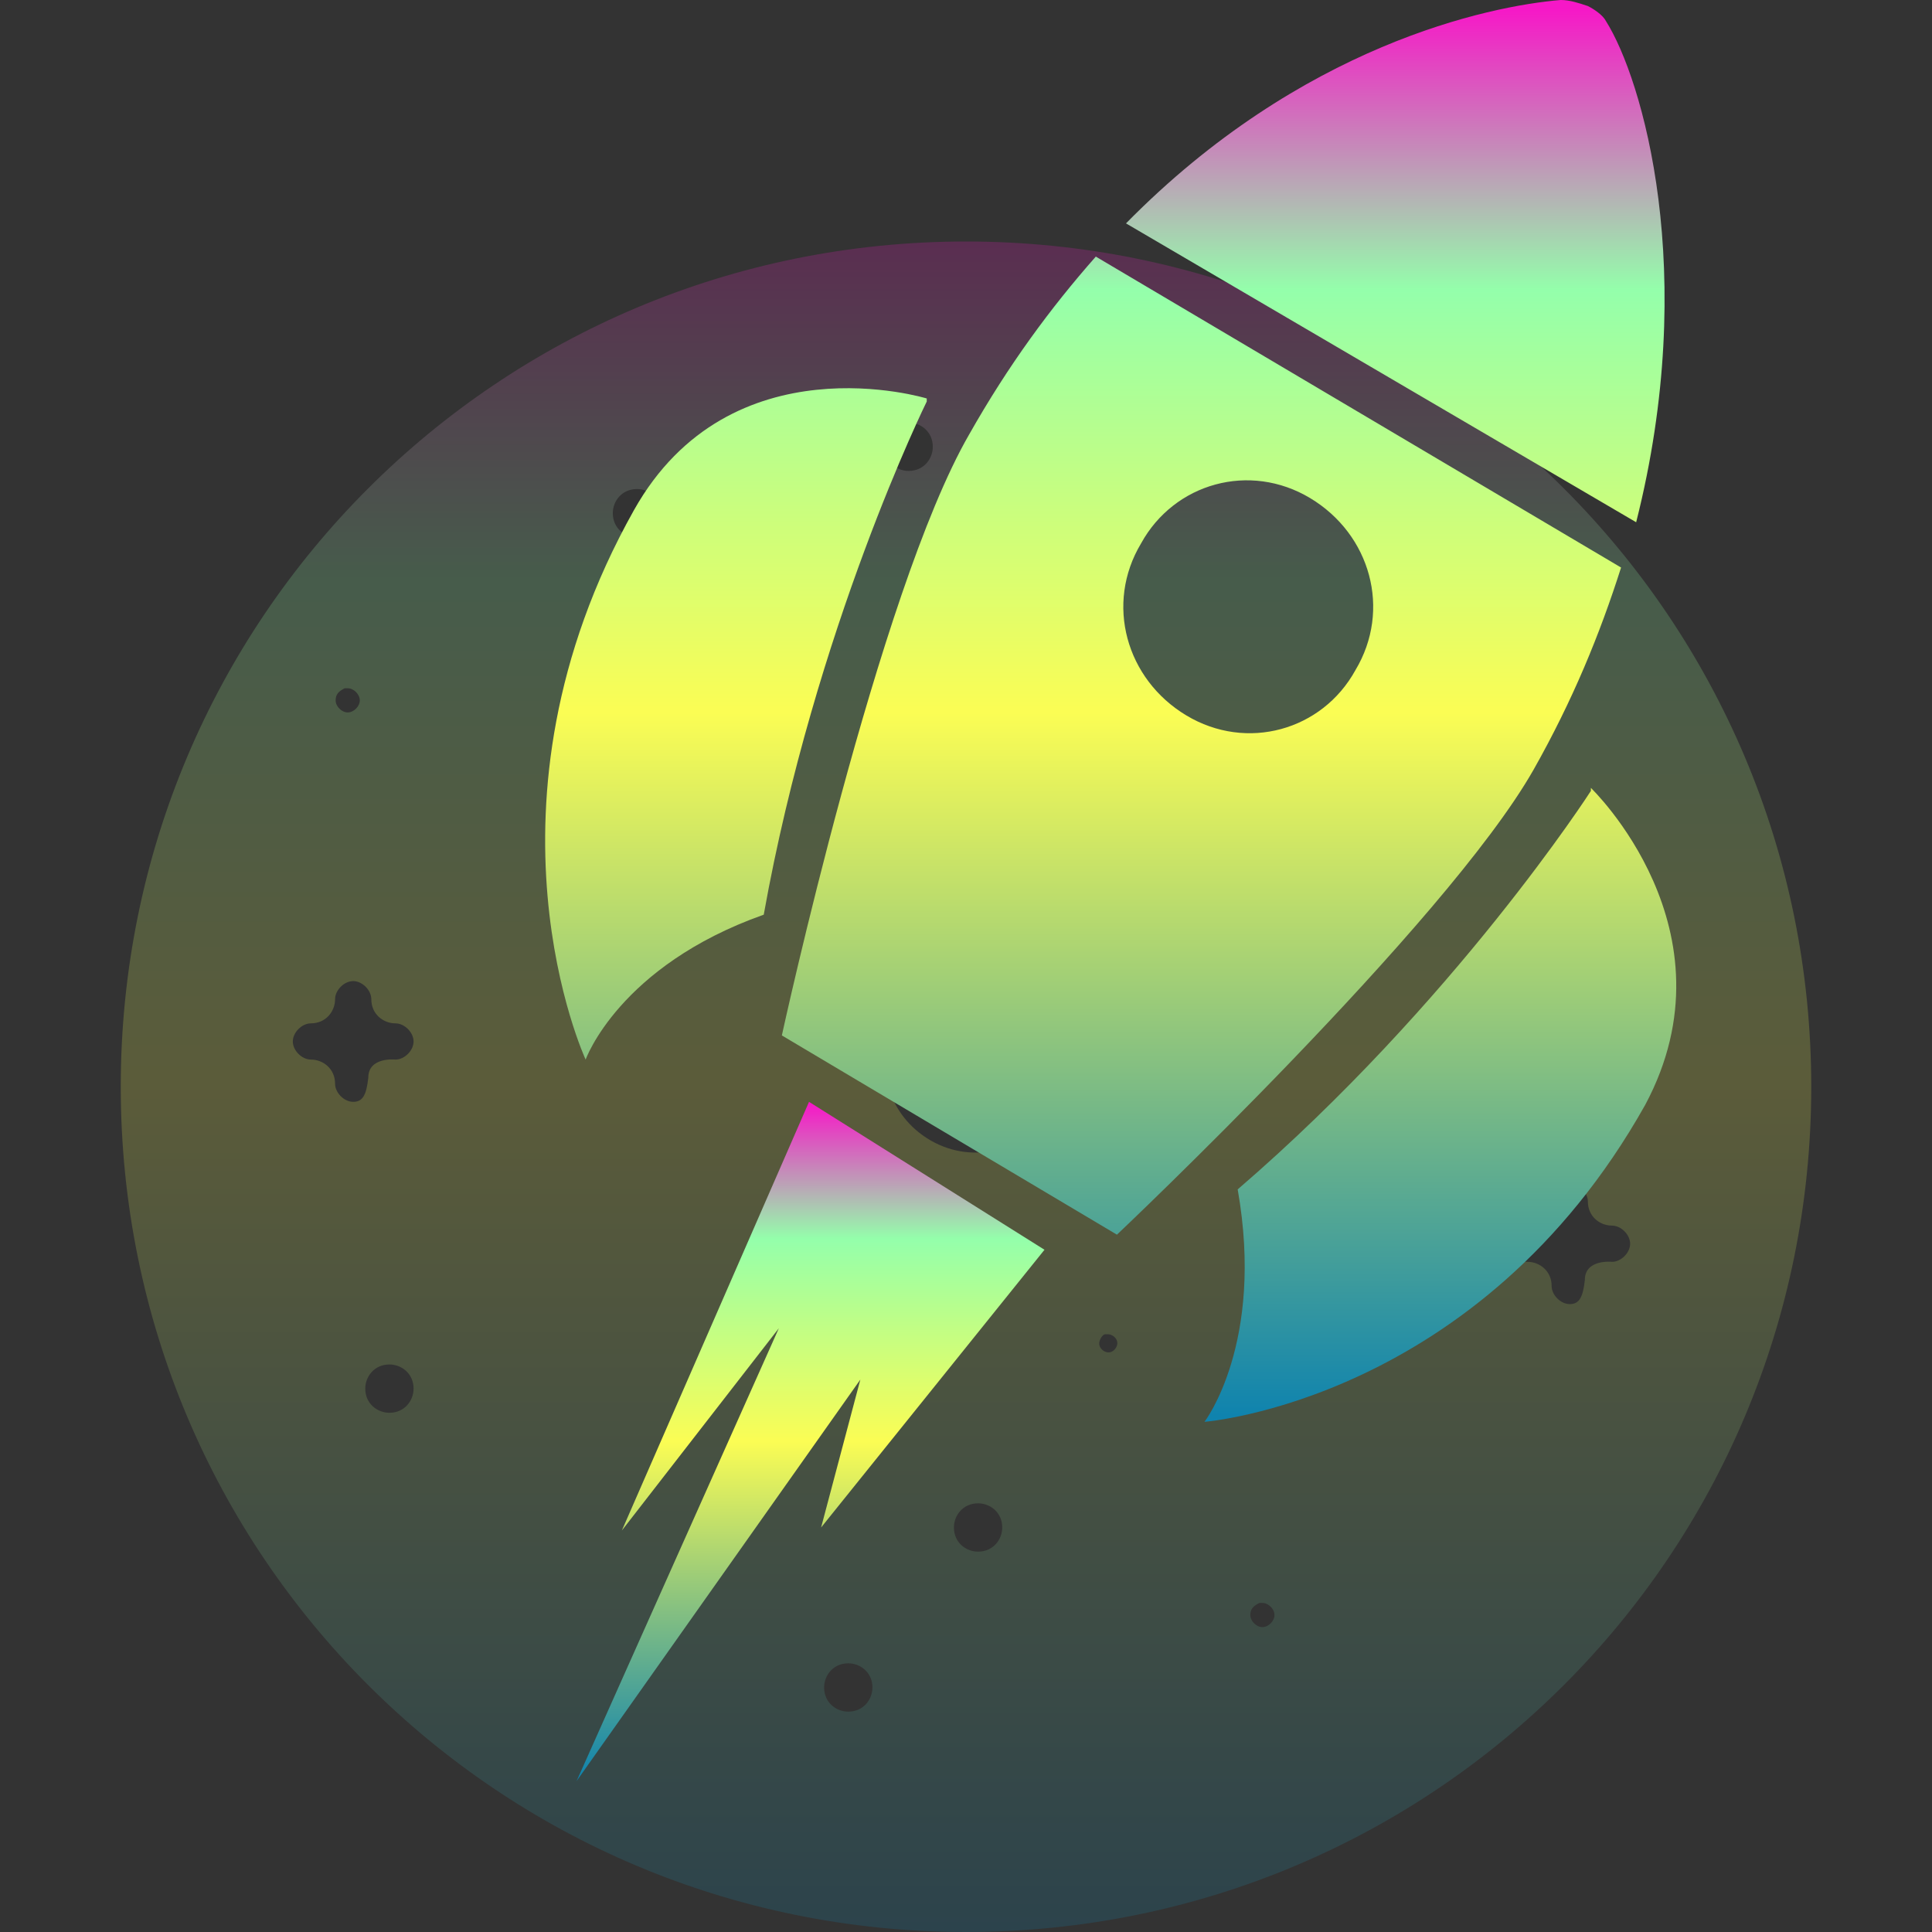 <?xml version="1.0" encoding="UTF-8" standalone="no"?>

<svg
   width="16"
   height="16"
   viewBox="0 0 0.64 0.64"
   version="1.1"
   id="svg1"
   xmlns:xlink="http://www.w3.org/1999/xlink"
   xmlns="http://www.w3.org/2000/svg"
   xmlns:svg="http://www.w3.org/2000/svg"
   xmlns:rdf="http://www.w3.org/1999/02/22-rdf-syntax-ns#"
   xmlns:cc="http://creativecommons.org/ns#"
   xmlns:dc="http://purl.org/dc/elements/1.1/">
  <rect x="0" y="0" width="0.64" height="0.64" fill="#333333" stroke="none"/>
  <defs>
    <style id="current-color-scheme" type="text/css">
      .ColorScheme-Text { color: #0abdc6; } .ColorScheme-Highlight { color:#5294e2; }
    </style>
    <linearGradient id="arrongin" x1="0%" x2="0%" y1="0%" y2="100%">
      <stop offset="0%" style="stop-color:#dd9b44; stop-opacity:1"/>
      <stop offset="100%" style="stop-color:#ad6c16; stop-opacity:1"/>
    </linearGradient>
    <linearGradient id="aurora" x1="0%" x2="0%" y1="0%" y2="100%">
      <stop offset="0%" style="stop-color:#09D4DF; stop-opacity:1"/>
      <stop offset="100%" style="stop-color:#9269F4; stop-opacity:1"/>
    </linearGradient>
    <linearGradient id="cyberneon" x1="0%" x2="0%" y1="0%" y2="100%">
      <stop offset="0" style="stop-color:#0abdc6; stop-opacity:1"/>
      <stop offset="1" style="stop-color:#ea00d9; stop-opacity:1"/>
    </linearGradient>
    <linearGradient id="fitdance" x1="0%" x2="0%" y1="0%" y2="100%">
      <stop offset="0%" style="stop-color:#1AD6AB; stop-opacity:1"/>
      <stop offset="100%" style="stop-color:#329DB6; stop-opacity:1"/>
    </linearGradient>
    <linearGradient id="oomox" x1="0%" x2="0%" y1="0%" y2="100%">
      <stop offset="0%" style="stop-color:#0abdc6; stop-opacity:1"/>
      <stop offset="100%" style="stop-color:#b800ff; stop-opacity:1"/>
    </linearGradient>
    <linearGradient id="rainblue" x1="0%" x2="0%" y1="0%" y2="100%">
      <stop offset="0%" style="stop-color:#00F260; stop-opacity:1"/>
      <stop offset="100%" style="stop-color:#0575E6; stop-opacity:1"/>
    </linearGradient>
    <linearGradient id="sunrise" x1="0%" x2="0%" y1="0%" y2="100%">
      <stop offset="0%" style="stop-color: #FF8501; stop-opacity:1"/>
      <stop offset="100%" style="stop-color: #FFCB01; stop-opacity:1"/>
    </linearGradient>
    <linearGradient id="telinkrin" x1="0%" x2="0%" y1="0%" y2="100%">
      <stop offset="0%" style="stop-color: #b2ced6; stop-opacity:1"/>
      <stop offset="100%" style="stop-color: #6da5b7; stop-opacity:1"/>
    </linearGradient>
    <linearGradient id="60spsycho" x1="0%" x2="0%" y1="0%" y2="100%">
      <stop offset="0%" style="stop-color: #df5940; stop-opacity:1"/>
      <stop offset="25%" style="stop-color: #d8d15f; stop-opacity:1"/>
      <stop offset="50%" style="stop-color: #e9882a; stop-opacity:1"/>
      <stop offset="100%" style="stop-color: #279362; stop-opacity:1"/>
    </linearGradient>
    <linearGradient id="90ssummer" x1="0%" x2="0%" y1="0%" y2="100%">
      <stop offset="0%" style="stop-color: #f618c7; stop-opacity:1"/>
      <stop offset="20%" style="stop-color: #94ffab; stop-opacity:1"/>
      <stop offset="50%" style="stop-color: #fbfd54; stop-opacity:1"/>
      <stop offset="100%" style="stop-color: #0f83ae; stop-opacity:1"/>
    </linearGradient>
  </defs>
  <path
     id="path_planet"
     class="ColorScheme-Text"
     d="m 0.32,0.08 c -0.155,0 -0.28,0.125 -0.28,0.28 0,0.155 0.125,0.28 0.28,0.28 C 0.475,0.64 0.6,0.515 0.6,0.36 0.6,0.205 0.475,0.08 0.32,0.08 Z M 0.301,0.14 c 0.004,0 0.008,0.003 0.008,0.008 0,0.004 -0.003,0.008 -0.008,0.008 -0.004,0 -0.008,-0.003 -0.008,-0.008 0,-0.004 0.003,-0.008 0.008,-0.008 z m -0.09,0.022 c 0.004,0 0.008,0.003 0.008,0.008 0,0.004 -0.003,0.008 -0.008,0.008 -0.004,0 -0.008,-0.003 -0.008,-0.008 0,-0.004 0.003,-0.008 0.008,-0.008 z M 0.115,0.228 c 6.138e-5,-3.08e-6 1.2376e-4,0 1.8592e-4,0 0.002,0 0.004,0.002 0.004,0.004 0,0.002 -0.002,0.004 -0.004,0.004 -0.002,0 -0.004,-0.002 -0.004,-0.004 0,-0.002 0.001,-0.003 0.003,-0.004 z m 0.414,0.078 c 6.16e-5,-3.08e-6 1.2376e-4,0 1.862e-4,0 0.002,0 0.004,0.002 0.004,0.004 0,0.002 -0.002,0.004 -0.004,0.004 -0.002,0 -0.004,-0.002 -0.004,-0.004 0,-0.002 0.001,-0.003 0.003,-0.004 z M 0.322,0.322 c 0.006,-1.279e-4 0.011,0.001 0.017,0.005 0.014,0.009 0.018,0.027 0.009,0.041 -0.009,0.014 -0.027,0.018 -0.041,0.009 -0.014,-0.009 -0.018,-0.027 -0.009,-0.041 0.006,-0.009 0.015,-0.013 0.024,-0.014 z m -0.205,0.003 c 0.003,0 0.006,0.003 0.006,0.006 0,0.005 0.004,0.008 0.008,0.008 0.003,0 0.006,0.003 0.006,0.006 0,0.003 -0.003,0.006 -0.006,0.006 0,0 -0.009,-0.001 -0.009,0.006 -6.3434e-4,0.006 -0.002,0.008 -0.005,0.008 -0.003,0 -0.006,-0.003 -0.006,-0.006 0,-0.005 -0.004,-0.008 -0.008,-0.008 -0.003,0 -0.006,-0.003 -0.006,-0.006 0,-0.003 0.003,-0.006 0.006,-0.006 0.005,-2.184e-5 0.008,-0.004 0.008,-0.008 0,-0.003 0.003,-0.006 0.006,-0.006 z m 0.403,0.067 c 0.003,0 0.006,0.003 0.006,0.006 0,0.005 0.004,0.008 0.008,0.008 0.003,0 0.006,0.003 0.006,0.006 0,0.003 -0.003,0.006 -0.006,0.006 0,0 -0.009,-0.001 -0.009,0.006 -6.342e-4,0.006 -0.002,0.008 -0.005,0.008 -0.003,0 -0.006,-0.003 -0.006,-0.006 0,-0.005 -0.004,-0.008 -0.008,-0.008 -0.003,0 -0.006,-0.003 -0.006,-0.006 0,-0.003 0.003,-0.006 0.006,-0.006 0.005,-2.184e-5 0.008,-0.004 0.008,-0.008 0,-0.003 0.003,-0.006 0.006,-0.006 z M 0.367,0.442 c 4.48e-5,-2.24e-6 8.613e-5,0 1.3127e-4,0 0.001,0 0.003,0.001 0.003,0.003 0,0.001 -0.001,0.003 -0.003,0.003 -0.001,0 -0.003,-0.001 -0.003,-0.003 0,-0.001 0.001,-0.003 0.002,-0.003 z m -0.238,0.01 c 0.004,0 0.008,0.003 0.008,0.008 0,0.004 -0.003,0.008 -0.008,0.008 -0.004,0 -0.008,-0.003 -0.008,-0.008 0,-0.004 0.003,-0.008 0.008,-0.008 z m 0.195,0.046 c 0.004,-4e-8 0.008,0.003 0.008,0.008 0,0.004 -0.003,0.008 -0.008,0.008 -0.004,0 -0.008,-0.003 -0.008,-0.008 0,-0.004 0.003,-0.008 0.008,-0.008 z M 0.418,0.531 c 6.138e-5,-3.08e-6 1.2376e-4,0 1.862e-4,0 0.002,0 0.004,0.002 0.004,0.004 0,0.002 -0.002,0.004 -0.004,0.004 -0.002,0 -0.004,-0.002 -0.004,-0.004 0,-0.002 0.001,-0.003 0.003,-0.004 z M 0.281,0.551 c 0.004,0 0.008,0.003 0.008,0.008 0,0.004 -0.003,0.008 -0.008,0.008 -0.004,0 -0.008,-0.003 -0.008,-0.008 0,-0.004 0.003,-0.008 0.008,-0.008 z"
     style="opacity:0.2;stroke-width:0.006;fill:url(#90ssummer)" />
  <path
     d="M 0.272,0.506 0.285,0.457 0.191,0.59 0.258,0.44 0.206,0.507 0.268,0.365 0.346,0.414 Z"
     id="path_flame"
     class="ColorScheme-Text"
     style="stroke-width:0.031;fill:url(#90ssummer);opacity:1" />
  <path
     id="path_spaceship"
     class="ColorScheme-Text"
     style="stroke-width:0.016;fill:url(#90ssummer);opacity:1"
     d="m 0.526,0.002 c -0.003,-0.001 -0.006,-0.002 -0.009,-0.002 C 0.493,0.002 0.431,0.015 0.373,0.074 l 0.169,0.099 c 0.021,-0.083 0.002,-0.147 -0.01,-0.166 -0.001,-0.002 -0.004,-0.004 -0.006,-0.005 z M 0.363,0.085 C 0.348,0.102 0.334,0.121 0.321,0.144 0.291,0.196 0.259,0.343 0.259,0.343 l 0.111,0.066 c 0,0 0.109,-0.103 0.138,-0.154 0.013,-0.023 0.022,-0.045 0.029,-0.067 z m 0.071,0.08 c 0.02,0.012 0.027,0.037 0.015,0.057 -0.011,0.02 -0.036,0.027 -0.056,0.015 -0.02,-0.012 -0.027,-0.037 -0.015,-0.057 0.011,-0.02 0.036,-0.027 0.056,-0.015 z M 0.307,0.132 c 0,0 -0.065,-0.02 -0.097,0.037 -0.055,0.098 -0.016,0.182 -0.016,0.182 -5e-8,-7e-8 0.011,-0.031 0.059,-0.048 0.017,-0.095 0.054,-0.17 0.054,-0.17 z m 0.22,0.13 c 0,0 -0.045,0.07 -0.117,0.132 0.009,0.051 -0.011,0.077 -0.011,0.077 -4e-8,8e-8 0.091,-0.007 0.146,-0.105 C 0.576,0.308 0.527,0.261 0.527,0.261 Z" />
</svg>

